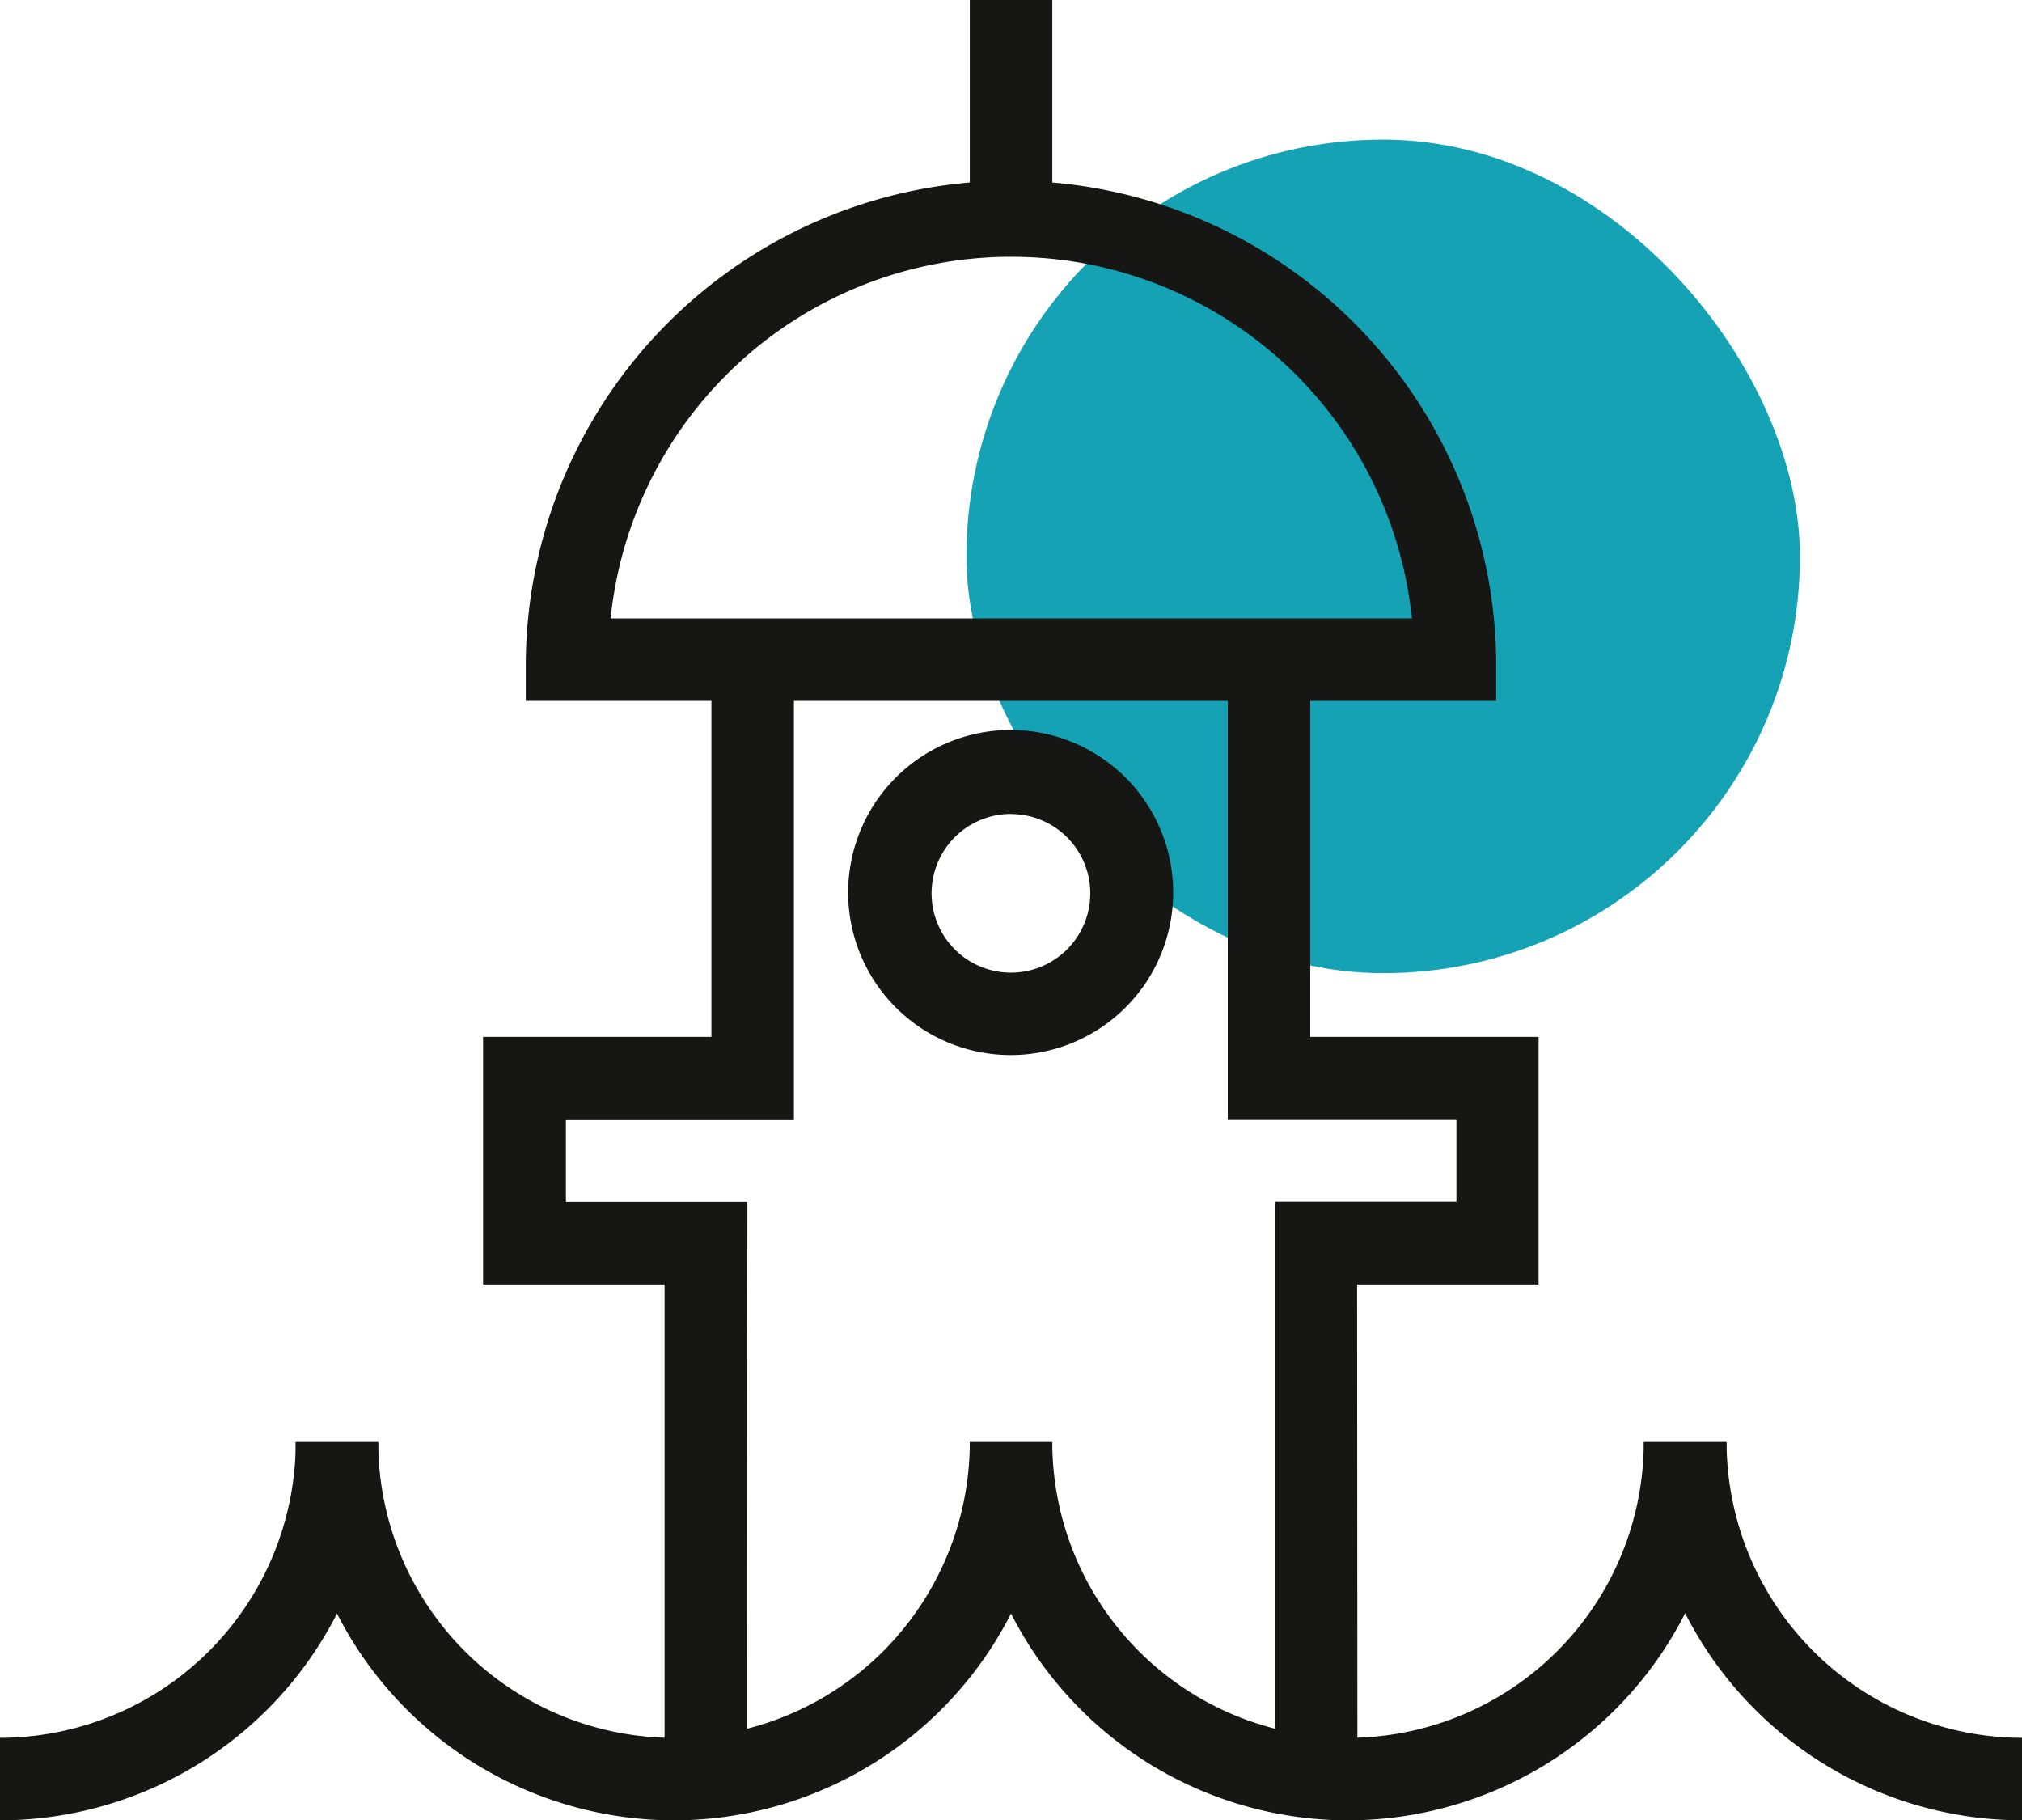 <svg xmlns="http://www.w3.org/2000/svg" width="24.511" height="22.064" viewBox="0 0 24.511 22.064">
    <defs>
        <style>
            .cls-3{fill:#161615}
        </style>
    </defs>
    <g id="오션뷰" transform="translate(-20.585 -254.404)">
        <g id="그룹_2743" style="mix-blend-mode:multiply;isolation:isolate">
            <g id="그룹_2742">
                <rect id="사각형_1126" width="10.104" height="10.104" fill="#15a2b4" rx="5.052" transform="translate(32.3 256.096)"/>
            </g>
        </g>
        <g id="그룹_2762">
            <g id="그룹_2746">
                <g id="그룹_2744">
                    <path id="패스_2043" d="M37.04 276.17h-1v-7.2h2.2v-1h-2.772v-5.57h1v4.572h2.768v3h-2.2z" class="cls-3"/>
                </g>
                <g id="그룹_2745">
                    <path id="패스_2044" d="M29.641 275.7h-1v-5.728h-2.2v-3h2.768V262.4h1v5.572h-2.764v1h2.2z" class="cls-3"/>
                </g>
            </g>
            <g id="그룹_2747">
                <path id="패스_2045" d="M32.837 267.192a1.97 1.97 0 1 1 .234-.014 1.863 1.863 0 0 1-.234.014zm.006-2.922a.885.885 0 0 0-.115.006.962.962 0 1 0 1.067.842.962.962 0 0 0-.952-.847z" class="cls-3"/>
            </g>
            <g id="그룹_2748">
                <path id="패스_2046" d="M38.722 262.9H26.959v-.5a5.882 5.882 0 0 1 11.763 0zm-10.738-1H37.7a4.882 4.882 0 0 0-9.713 0z" class="cls-3"/>
            </g>
            <g id="그룹_2749">
                <path id="사각형_1127" d="M0 0H1V2.612H0z" class="cls-3" transform="translate(32.341 254.404)"/>
            </g>
            <g id="그룹_2752">
                <g id="그룹_2751">
                    <g id="그룹_2750">
                        <path id="패스_2047" d="M20.585 276.468v-1a3.589 3.589 0 0 0 3.585-3.585h1a4.589 4.589 0 0 1-4.585 4.585z" class="cls-3"/>
                    </g>
                </g>
            </g>
            <g id="그룹_2755">
                <g id="그룹_2754">
                    <g id="그룹_2753">
                        <path id="패스_2048" d="M28.755 276.468a4.59 4.59 0 0 1-4.585-4.585h1a3.585 3.585 0 0 0 7.171 0h1a4.59 4.59 0 0 1-4.586 4.585z" class="cls-3"/>
                    </g>
                </g>
            </g>
            <g id="그룹_2758">
                <g id="그룹_2757">
                    <g id="그룹_2756">
                        <path id="패스_2049" d="M36.926 276.468a4.589 4.589 0 0 1-4.585-4.585h1a3.585 3.585 0 0 0 7.17 0h1a4.59 4.59 0 0 1-4.585 4.585z" class="cls-3"/>
                    </g>
                </g>
            </g>
            <g id="그룹_2761">
                <g id="그룹_2760">
                    <g id="그룹_2759">
                        <path id="패스_2050" d="M45.1 276.468a4.589 4.589 0 0 1-4.585-4.585h1a3.589 3.589 0 0 0 3.585 3.585z" class="cls-3"/>
                    </g>
                </g>
            </g>
        </g>
    </g>
</svg>

